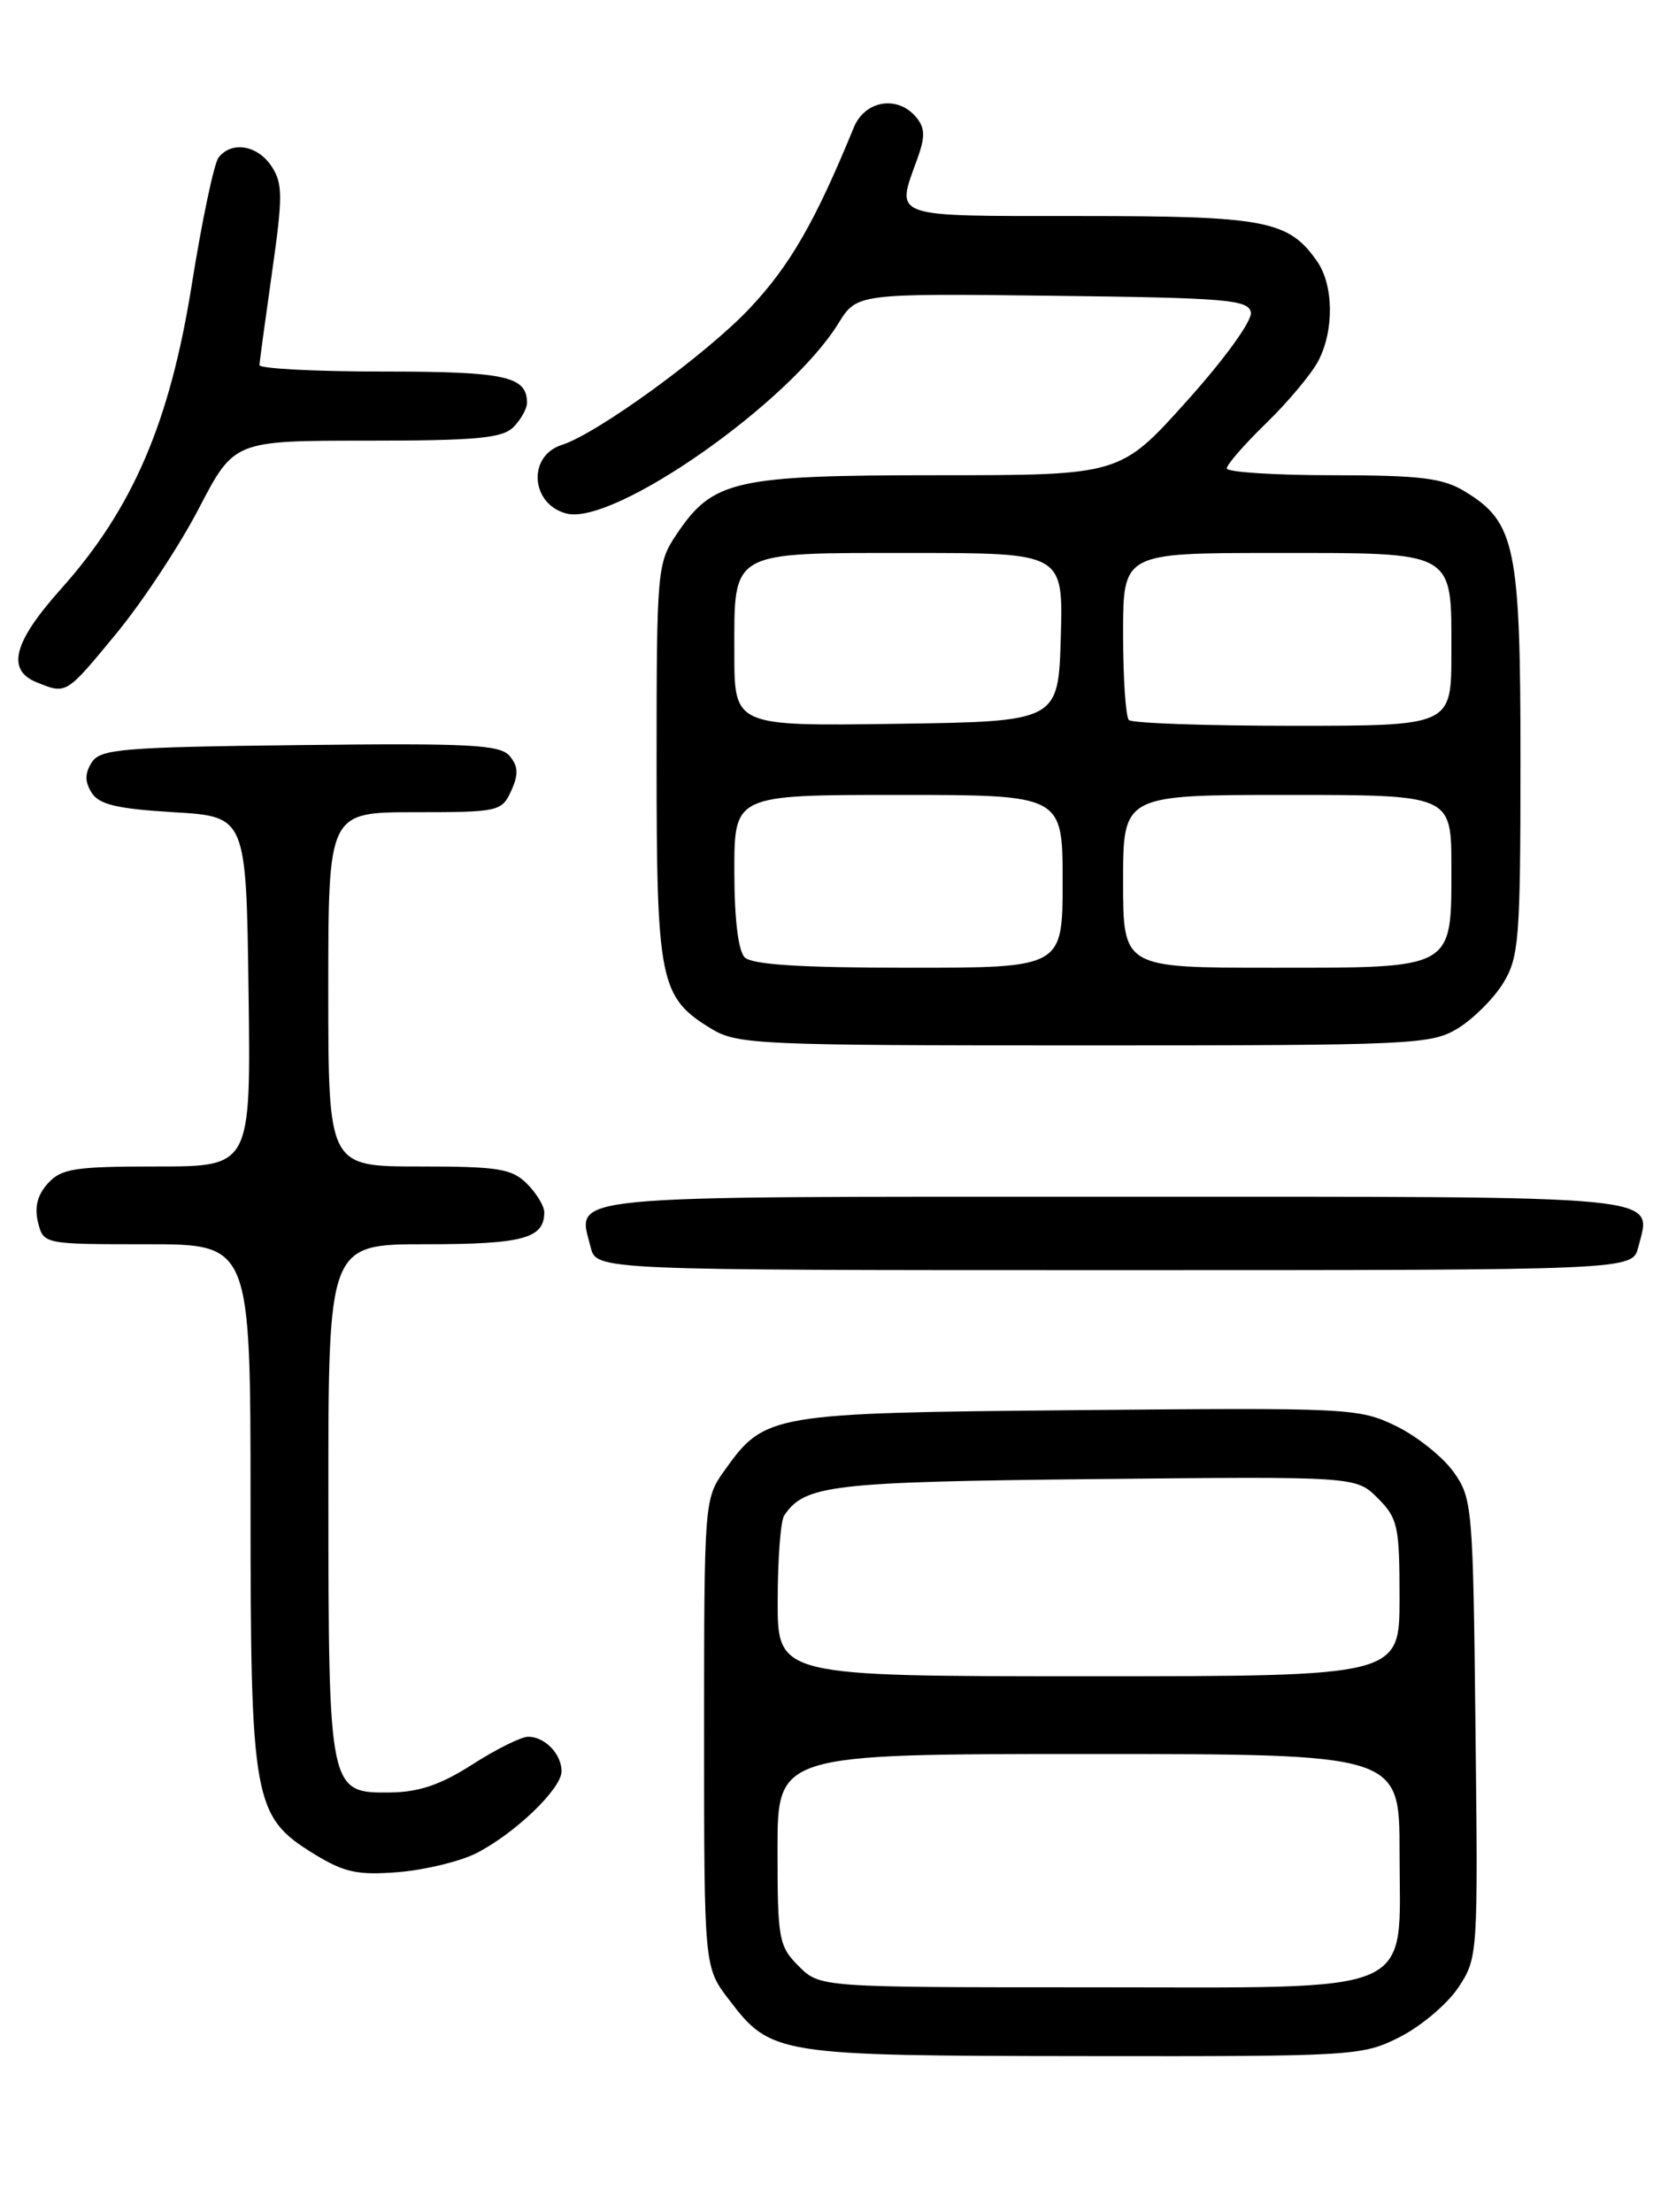 <?xml version="1.0" encoding="UTF-8" standalone="no"?>
<!DOCTYPE svg PUBLIC "-//W3C//DTD SVG 1.1//EN" "http://www.w3.org/Graphics/SVG/1.1/DTD/svg11.dtd" >
<svg xmlns="http://www.w3.org/2000/svg" xmlns:xlink="http://www.w3.org/1999/xlink" version="1.1" viewBox="0 0 194 256">
 <g >
 <path fill="currentColor"
d=" M 162.03 235.75 C 164.48 234.51 167.52 231.94 168.79 230.04 C 171.07 226.61 171.09 226.30 170.79 200.04 C 170.51 174.33 170.43 173.40 168.24 170.34 C 167.00 168.60 164.00 166.21 161.57 165.03 C 157.30 162.96 156.13 162.91 124.83 163.20 C 89.01 163.53 88.55 163.61 83.83 170.23 C 81.53 173.46 81.50 173.83 81.50 200.58 C 81.50 227.66 81.50 227.66 84.38 231.43 C 89.25 237.82 89.89 237.92 125.54 237.96 C 156.82 238.00 157.68 237.95 162.03 235.75 Z  M 55.09 214.50 C 59.56 212.24 65.00 207.03 65.00 205.00 C 65.00 203.00 63.07 201.00 61.14 201.00 C 60.33 201.00 57.43 202.44 54.69 204.20 C 51.02 206.55 48.52 207.41 45.15 207.45 C 38.08 207.53 38.03 207.32 38.01 173.25 C 38.00 144.00 38.00 144.00 49.30 144.00 C 60.54 144.00 63.00 143.33 63.00 140.30 C 63.00 139.59 62.10 138.10 61.00 137.00 C 59.25 135.25 57.67 135.00 48.50 135.00 C 38.00 135.00 38.00 135.00 38.00 114.50 C 38.00 94.00 38.00 94.00 48.02 94.00 C 57.71 94.00 58.08 93.92 59.17 91.53 C 60.03 89.64 59.99 88.70 59.01 87.51 C 57.91 86.18 54.49 86.00 34.72 86.23 C 14.07 86.47 11.60 86.68 10.61 88.25 C 9.81 89.52 9.81 90.48 10.61 91.75 C 11.47 93.11 13.56 93.61 20.10 94.00 C 28.50 94.50 28.50 94.50 28.77 114.75 C 29.04 135.00 29.04 135.00 18.18 135.00 C 8.65 135.00 7.09 135.24 5.54 136.96 C 4.33 138.29 3.97 139.73 4.40 141.46 C 5.04 144.00 5.04 144.00 17.02 144.00 C 29.00 144.00 29.00 144.00 29.00 173.98 C 29.00 208.51 29.31 210.23 36.36 214.57 C 39.85 216.71 41.38 217.04 46.09 216.67 C 49.16 216.42 53.21 215.44 55.09 214.50 Z  M 189.63 144.35 C 191.17 138.22 194.05 138.50 129.00 138.50 C 63.95 138.50 66.83 138.22 68.37 144.35 C 69.04 147.00 69.04 147.00 129.00 147.00 C 188.96 147.00 188.96 147.00 189.63 144.35 Z  M 168.76 119.01 C 170.55 117.91 172.91 115.55 174.01 113.76 C 175.83 110.76 175.99 108.69 176.00 88.15 C 176.00 63.29 175.42 60.44 169.58 56.89 C 167.01 55.32 164.47 55.01 154.25 55.00 C 147.51 55.00 142.00 54.64 142.00 54.21 C 142.00 53.77 144.06 51.41 146.58 48.96 C 149.10 46.51 151.80 43.28 152.58 41.80 C 154.45 38.25 154.38 32.99 152.44 30.22 C 149.14 25.51 146.48 25.00 125.05 25.00 C 102.83 25.00 103.68 25.30 106.18 18.39 C 107.11 15.81 107.08 14.80 106.05 13.57 C 103.91 10.99 100.12 11.61 98.83 14.75 C 94.36 25.66 91.46 30.70 86.80 35.66 C 81.81 40.97 69.15 50.18 65.04 51.49 C 61.02 52.76 61.42 58.39 65.60 59.44 C 71.09 60.81 91.35 46.64 97.03 37.45 C 99.19 33.96 99.19 33.96 121.83 34.23 C 141.93 34.47 144.51 34.68 144.79 36.15 C 144.97 37.09 141.80 41.49 137.39 46.40 C 129.67 55.00 129.67 55.00 108.59 55.00 C 84.94 55.00 82.51 55.56 78.27 61.90 C 76.08 65.18 76.00 66.05 76.00 88.20 C 76.00 113.58 76.38 115.43 82.30 119.04 C 85.33 120.89 87.59 120.99 125.50 120.99 C 163.65 120.99 165.65 120.90 168.76 119.01 Z  M 13.45 73.34 C 16.47 69.68 20.78 63.15 23.02 58.84 C 27.10 51.00 27.10 51.00 42.48 51.00 C 55.13 51.00 58.14 50.72 59.43 49.43 C 60.29 48.56 61.00 47.30 61.00 46.63 C 61.00 43.54 58.52 43.00 44.30 43.00 C 36.44 43.00 30.01 42.66 30.03 42.25 C 30.05 41.84 30.71 37.01 31.49 31.51 C 32.74 22.74 32.74 21.25 31.44 19.26 C 29.81 16.78 26.79 16.29 25.29 18.25 C 24.77 18.94 23.37 25.57 22.19 33.00 C 19.65 48.91 15.36 58.88 7.06 68.16 C 1.54 74.33 0.71 77.54 4.25 78.97 C 7.71 80.36 7.61 80.42 13.45 73.34 Z  M 92.45 227.55 C 90.14 225.24 90.00 224.44 90.00 214.05 C 90.00 203.00 90.00 203.00 126.00 203.00 C 162.00 203.00 162.00 203.00 162.00 214.33 C 162.00 231.20 164.75 230.00 126.14 230.00 C 94.91 230.00 94.91 230.00 92.45 227.55 Z  M 90.02 185.25 C 90.02 180.44 90.36 176.00 90.77 175.40 C 93.13 171.86 96.18 171.50 126.73 171.18 C 156.96 170.87 156.96 170.87 159.48 173.39 C 161.80 175.71 162.00 176.62 162.00 184.95 C 162.00 194.00 162.00 194.00 126.00 194.00 C 90.00 194.00 90.00 194.00 90.02 185.25 Z  M 86.20 110.80 C 85.45 110.05 85.00 106.31 85.00 100.80 C 85.00 92.00 85.00 92.00 104.00 92.00 C 123.00 92.00 123.00 92.00 123.00 102.00 C 123.00 112.00 123.00 112.00 105.20 112.00 C 92.69 112.00 87.04 111.64 86.20 110.80 Z  M 130.00 102.00 C 130.00 92.00 130.00 92.00 149.00 92.00 C 168.00 92.00 168.00 92.00 168.00 100.35 C 168.00 112.26 168.46 112.00 147.17 112.00 C 130.00 112.00 130.00 112.00 130.00 102.00 Z  M 85.00 75.59 C 85.00 63.61 84.31 64.00 105.61 64.00 C 123.07 64.00 123.07 64.00 122.79 73.75 C 122.50 83.50 122.50 83.50 103.75 83.77 C 85.00 84.04 85.00 84.04 85.00 75.59 Z  M 130.67 83.33 C 130.30 82.97 130.00 78.47 130.00 73.33 C 130.00 64.00 130.00 64.00 147.43 64.00 C 168.68 64.00 168.00 63.62 168.00 75.57 C 168.00 84.00 168.00 84.00 149.67 84.00 C 139.58 84.00 131.03 83.70 130.67 83.33 Z "/>
</g>
</svg>